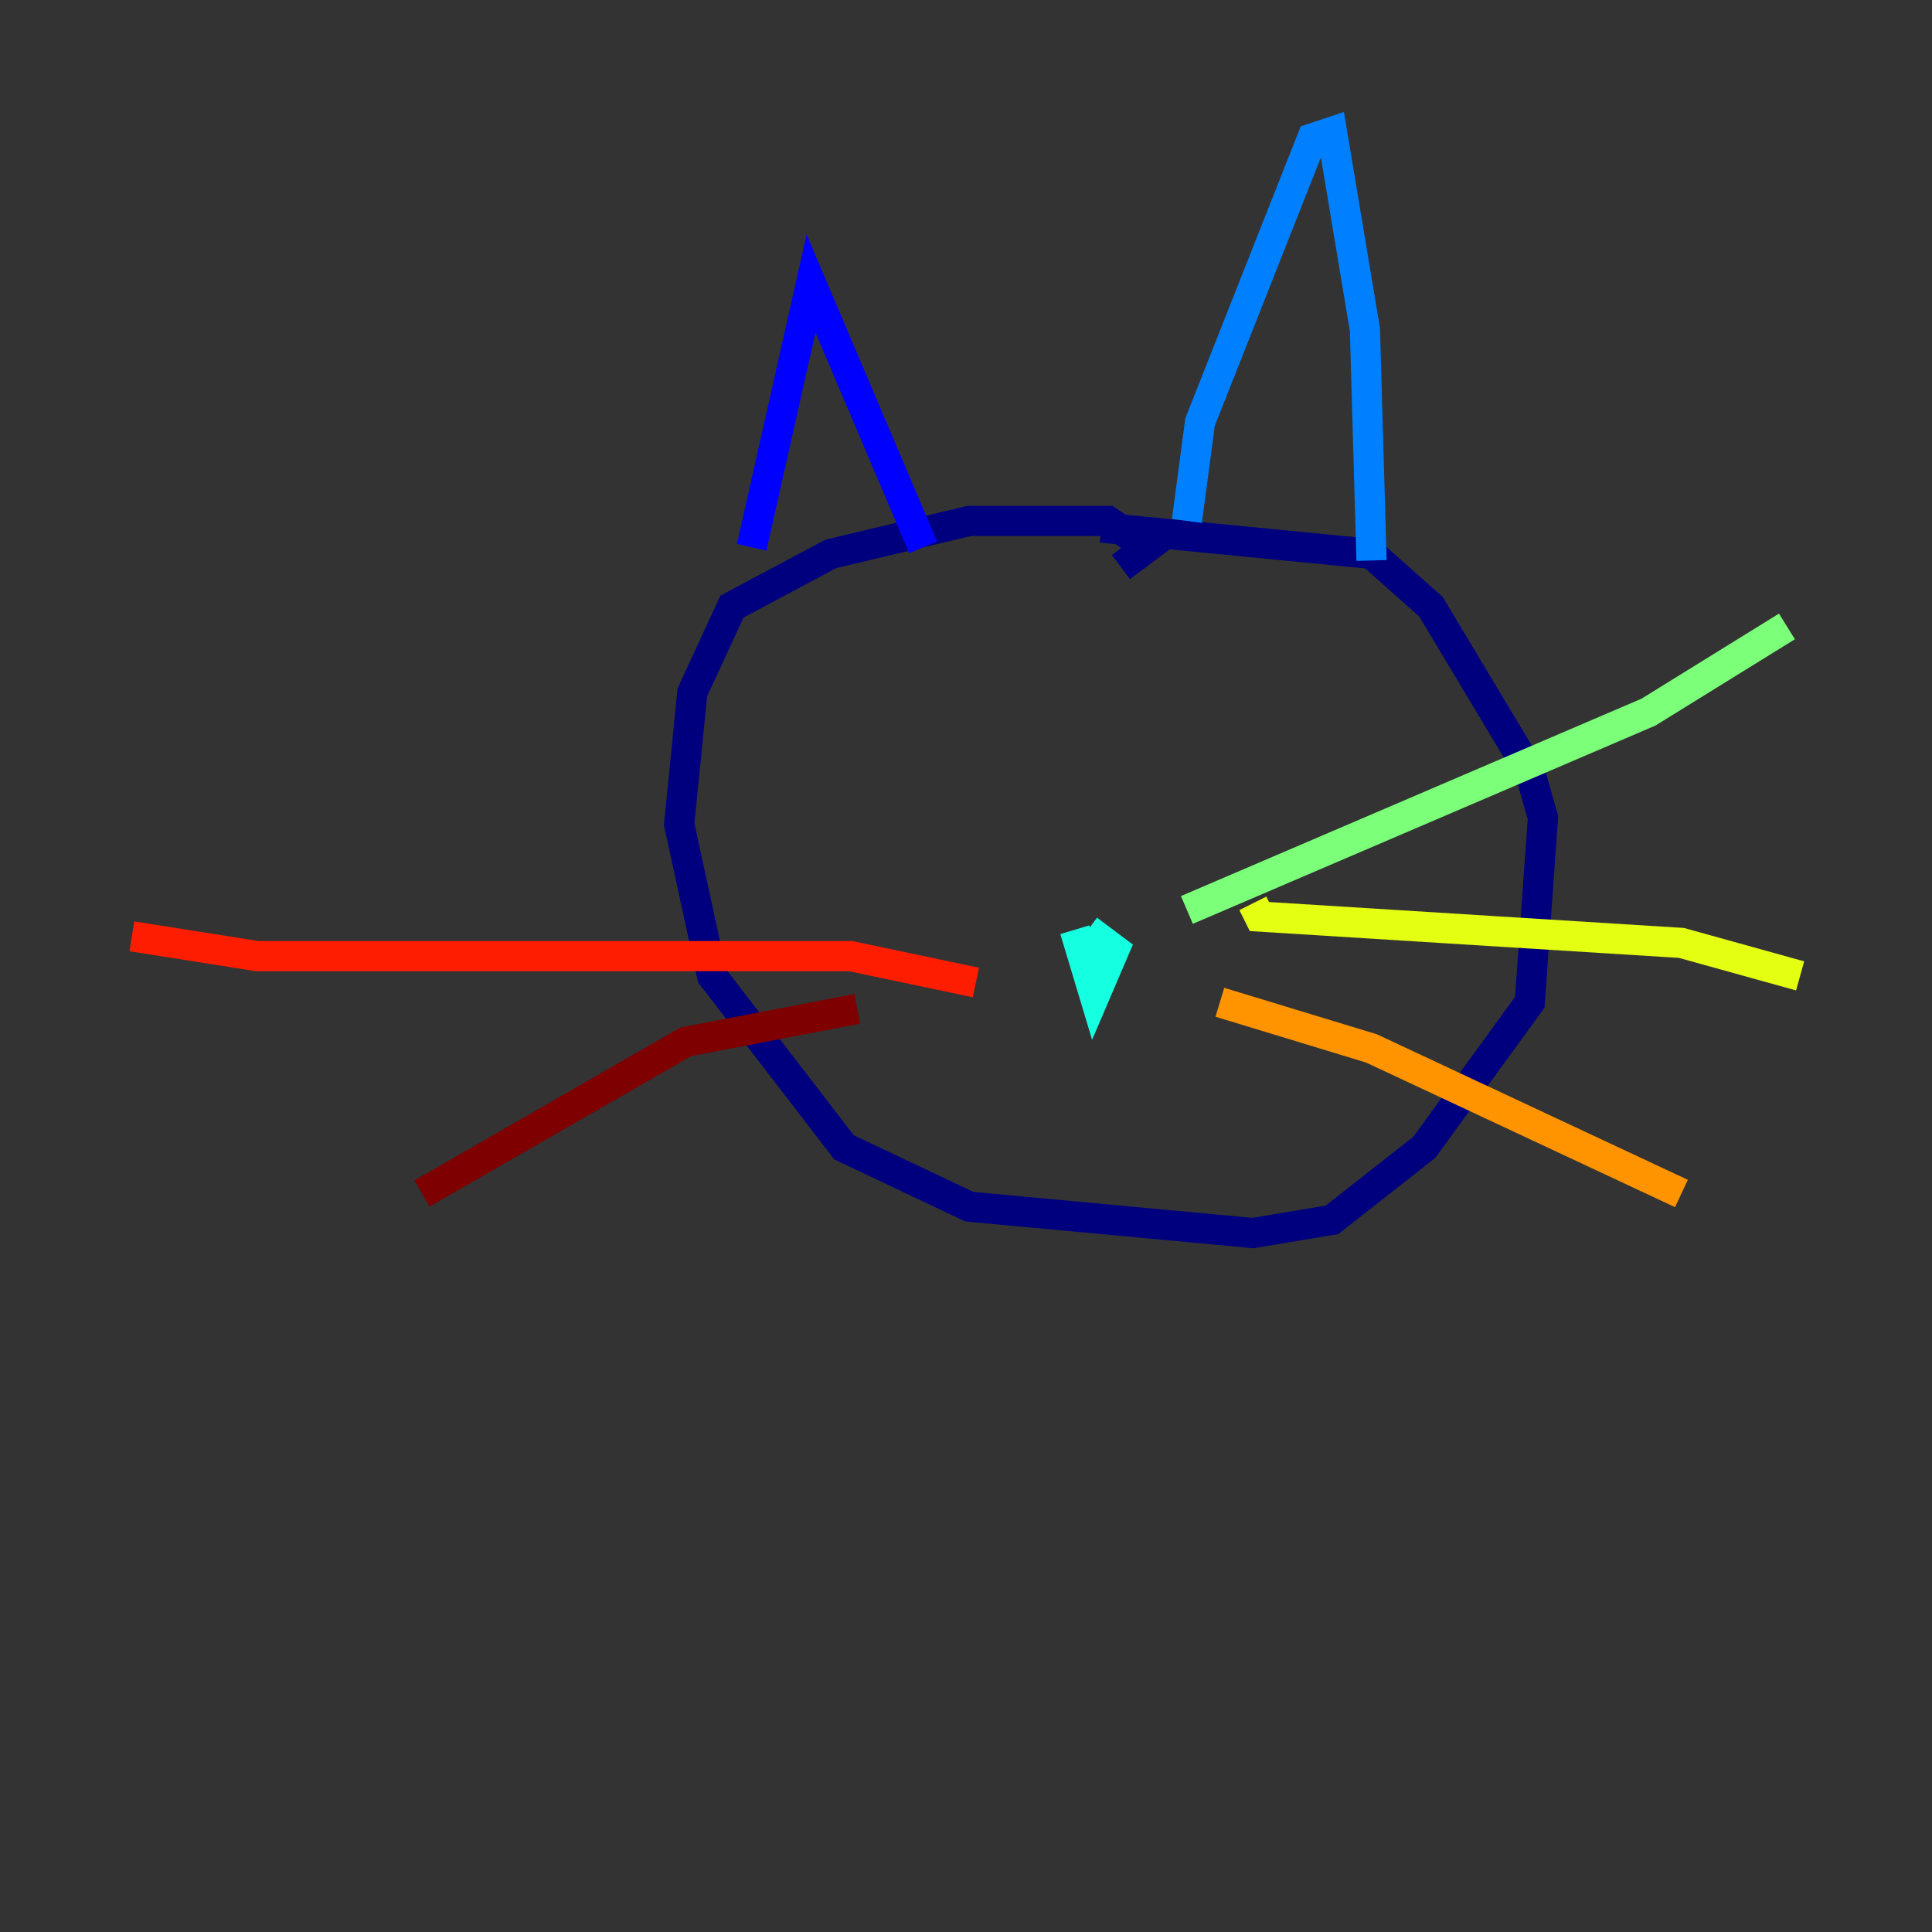 <?xml version="1.0" encoding="utf-8" ?>
<svg baseProfile="tiny" height="128" version="1.2" viewBox="0,0,128,128" width="128" xmlns="http://www.w3.org/2000/svg" xmlns:ev="http://www.w3.org/2001/xml-events" xmlns:xlink="http://www.w3.org/1999/xlink"><rect x="0" y="0" width="128" height="128" fill="#333333" stroke="none"/><defs /><polyline fill="none" points="74.266,37.57 76.014,36.259 73.392,34.512 64.218,34.512 55.044,36.696 48.492,40.191 45.87,45.87 44.997,54.608 47.181,64.655 55.918,76.014 64.218,79.945 83.003,81.693 88.246,80.819 94.362,76.014 101.352,66.403 102.225,54.171 101.352,51.113 94.799,40.191 90.867,36.696 72.956,34.949" stroke="#00007f" stroke-width="2" /><polyline fill="none" points="49.802,36.259 53.734,18.785 61.16,36.259" stroke="#0000ff" stroke-width="2" /><polyline fill="none" points="78.635,34.512 79.508,27.959 86.935,9.174 88.246,8.737 90.43,21.843 90.867,37.133" stroke="#0080ff" stroke-width="2" /><polyline fill="none" points="71.208,61.597 72.519,65.966 73.829,62.908 72.082,61.597" stroke="#15ffe1" stroke-width="2" /><polyline fill="none" points="78.635,60.287 109.215,47.181 118.389,41.502" stroke="#7cff79" stroke-width="2" /><polyline fill="none" points="83.003,59.85 83.44,60.724 111.399,62.471 119.263,64.655" stroke="#e4ff12" stroke-width="2" /><polyline fill="none" points="80.819,66.403 90.867,69.461 111.399,79.072" stroke="#ff9400" stroke-width="2" /><polyline fill="none" points="64.655,65.092 56.355,63.345 17.038,63.345 8.737,62.034" stroke="#ff1d00" stroke-width="2" /><polyline fill="none" points="56.792,66.84 45.433,69.024 27.959,79.072" stroke="#7f0000" stroke-width="2" /></svg>